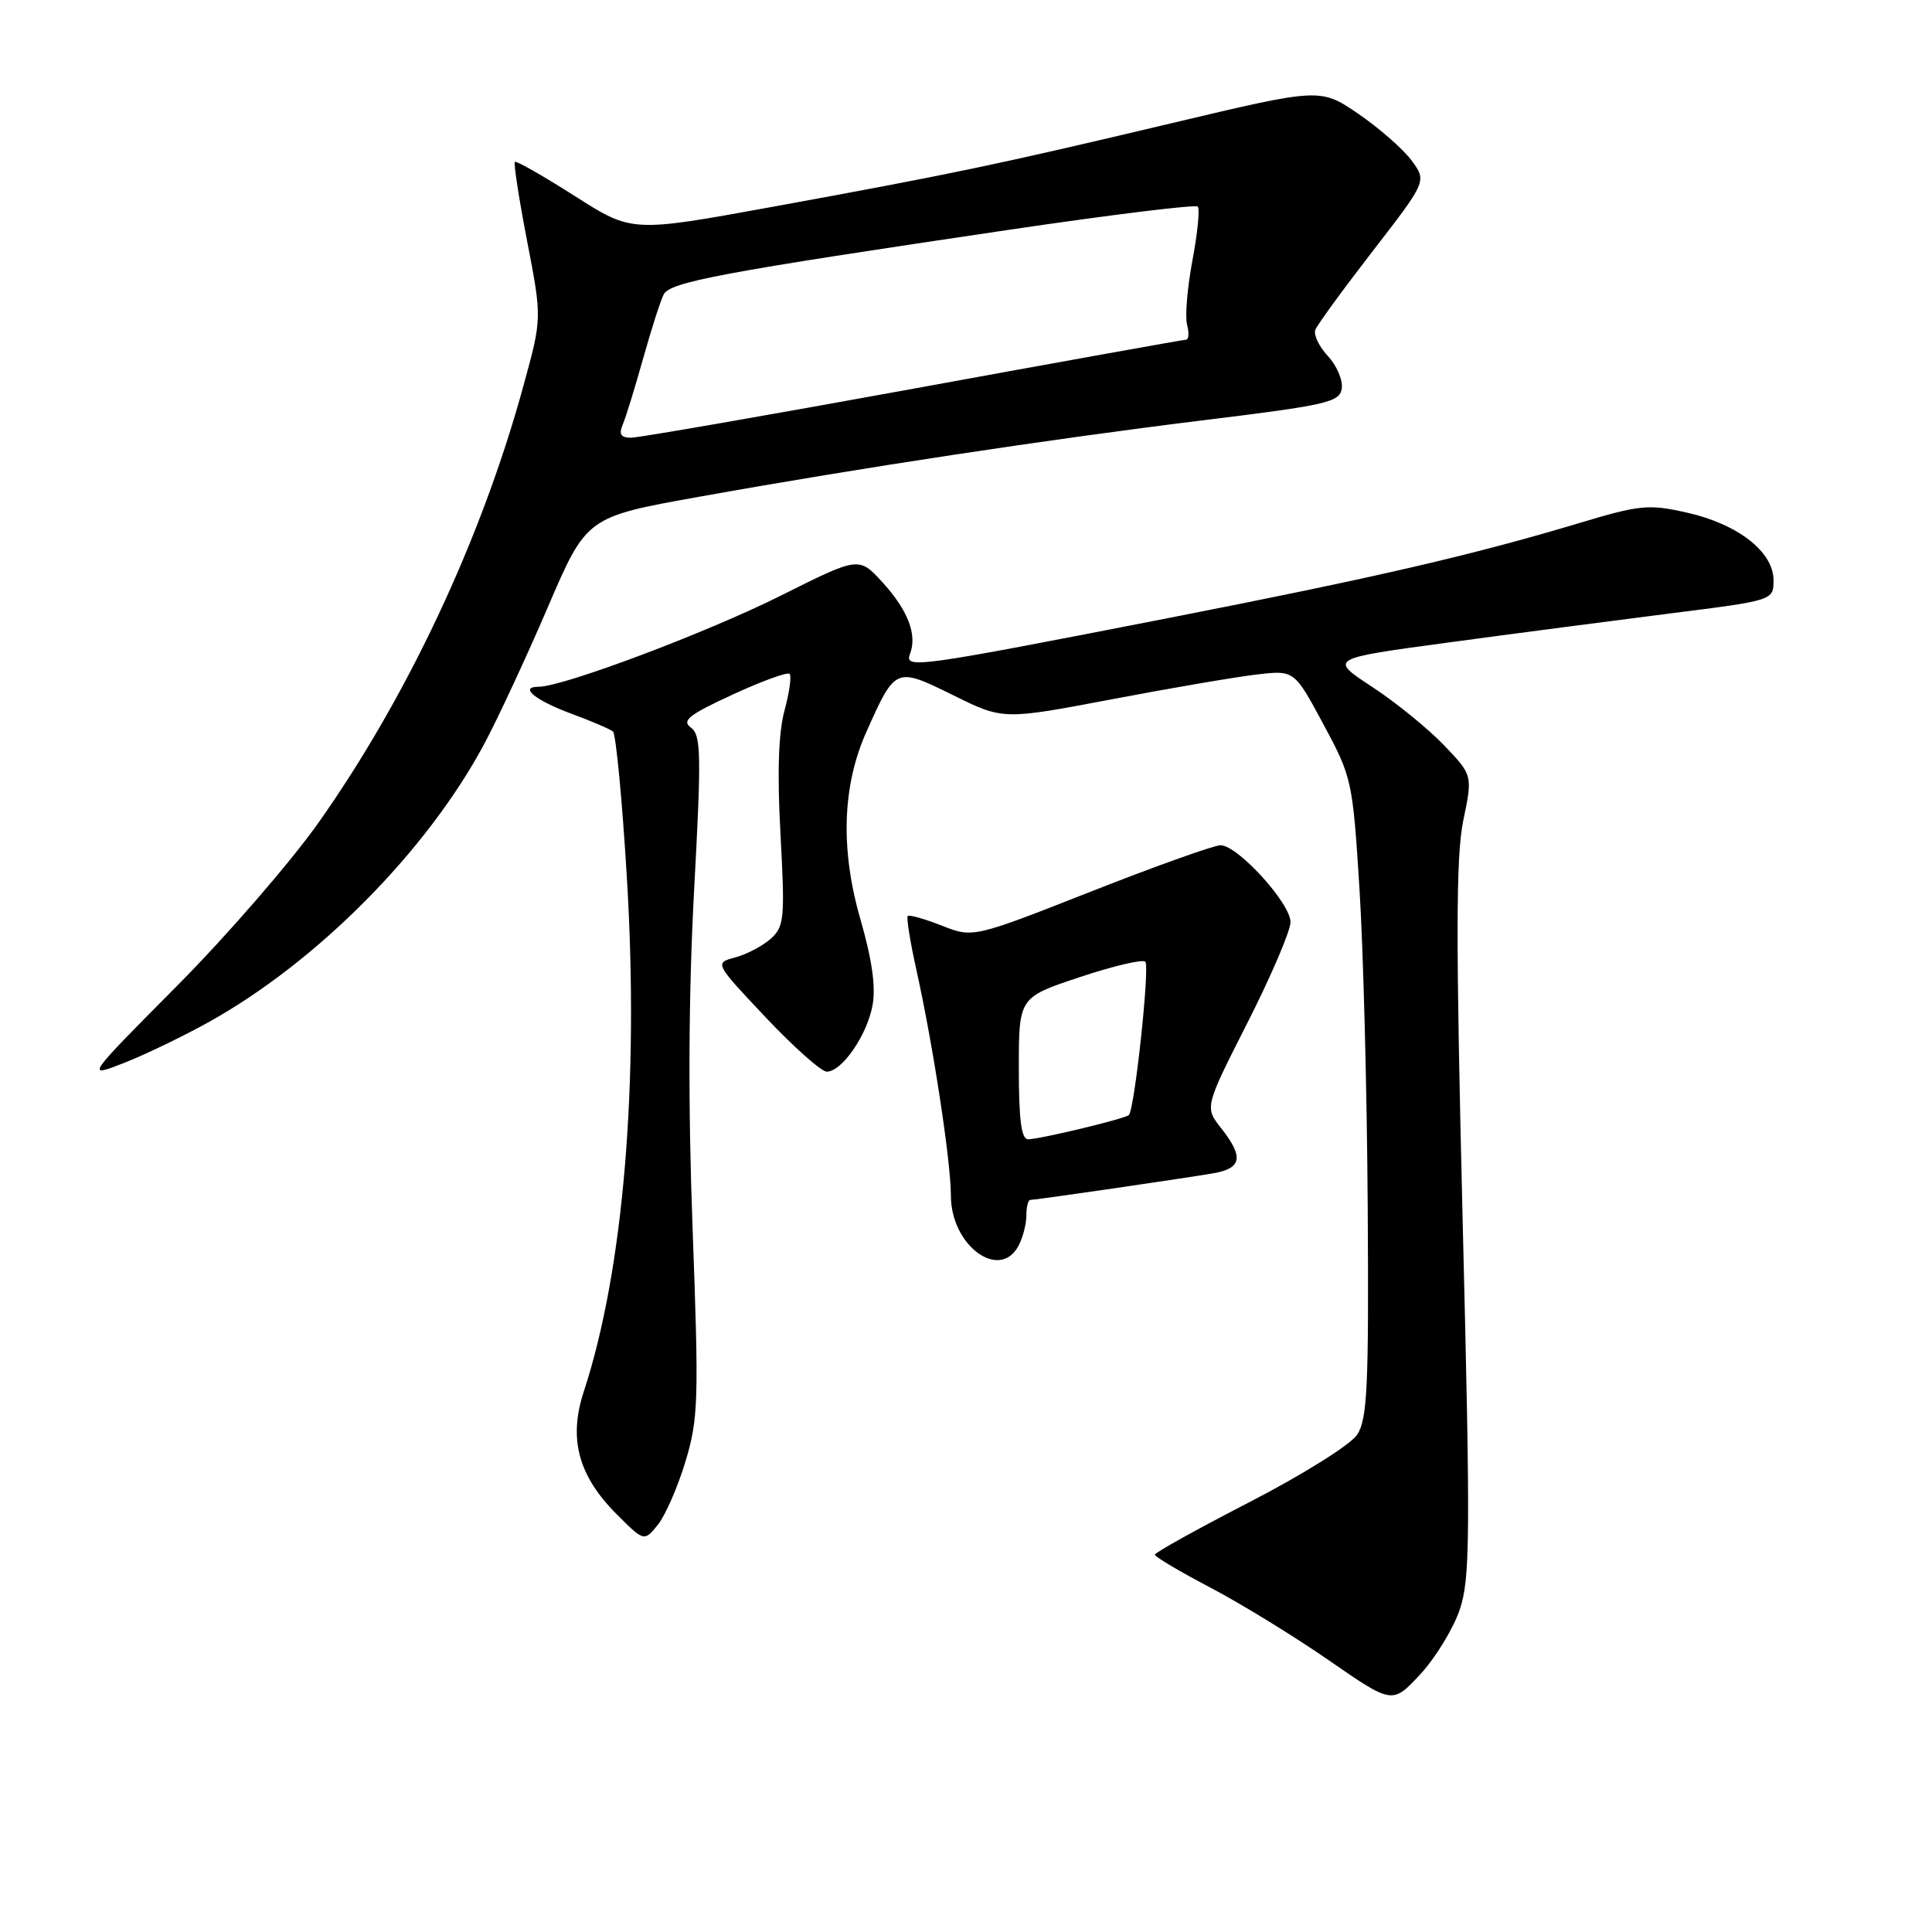 <?xml version="1.0" encoding="UTF-8" standalone="no"?>
<!DOCTYPE svg PUBLIC "-//W3C//DTD SVG 1.1//EN" "http://www.w3.org/Graphics/SVG/1.1/DTD/svg11.dtd" >
<svg xmlns="http://www.w3.org/2000/svg" xmlns:xlink="http://www.w3.org/1999/xlink" version="1.1" viewBox="0 0 256 256">
 <g >
 <path fill="currentColor"
d=" M 193.41 213.32 C 194.81 209.21 194.85 203.77 193.81 161.73 C 192.90 124.55 192.91 113.48 193.89 108.73 C 195.14 102.72 195.14 102.72 191.32 98.73 C 189.22 96.54 184.94 93.06 181.81 91.01 C 176.11 87.27 176.11 87.27 191.81 85.15 C 200.44 83.98 213.69 82.25 221.25 81.29 C 235.00 79.56 235.00 79.56 235.00 76.87 C 235.00 73.12 230.26 69.43 223.51 67.92 C 218.44 66.78 217.31 66.89 209.25 69.31 C 195.21 73.53 182.19 76.54 155.00 81.86 C 121.11 88.48 119.81 88.66 120.59 86.61 C 121.56 84.10 120.28 80.81 116.90 77.12 C 113.80 73.75 113.80 73.75 103.45 78.93 C 93.68 83.82 74.60 91.00 71.37 91.00 C 68.71 91.00 70.92 92.80 75.76 94.59 C 78.37 95.55 80.82 96.60 81.22 96.93 C 81.61 97.26 82.44 105.95 83.06 116.23 C 84.71 143.45 82.63 168.31 77.36 184.37 C 75.30 190.64 76.62 195.55 81.72 200.65 C 85.35 204.28 85.35 204.28 87.17 202.04 C 88.16 200.81 89.81 197.03 90.83 193.65 C 92.54 187.99 92.61 185.55 91.78 163.00 C 91.16 146.47 91.23 131.83 91.97 118.02 C 92.95 99.92 92.90 97.40 91.55 96.41 C 90.29 95.49 91.27 94.71 97.07 92.04 C 100.95 90.25 104.35 89.01 104.63 89.29 C 104.90 89.57 104.60 91.76 103.95 94.15 C 103.15 97.09 102.97 102.42 103.42 110.56 C 104.02 121.68 103.92 122.76 102.15 124.37 C 101.08 125.33 98.96 126.45 97.44 126.86 C 94.66 127.60 94.66 127.60 101.45 134.80 C 105.19 138.76 108.83 142.00 109.55 142.00 C 111.55 142.00 114.87 137.21 115.61 133.24 C 116.07 130.82 115.56 127.18 114.01 121.81 C 111.34 112.57 111.60 104.16 114.79 97.00 C 118.65 88.36 118.66 88.36 126.26 92.10 C 132.91 95.39 132.91 95.39 147.21 92.68 C 155.07 91.18 163.75 89.70 166.50 89.38 C 171.50 88.79 171.50 88.79 175.36 95.97 C 179.14 102.99 179.24 103.46 180.14 117.82 C 180.65 125.90 181.14 144.93 181.23 160.12 C 181.38 183.83 181.18 188.07 179.82 190.12 C 178.94 191.44 172.63 195.39 165.64 199.00 C 158.71 202.57 153.03 205.72 153.03 206.00 C 153.02 206.28 156.33 208.24 160.37 210.36 C 164.42 212.48 171.50 216.83 176.11 220.02 C 184.50 225.82 184.50 225.82 188.17 221.88 C 190.19 219.70 192.54 215.86 193.41 213.32 Z  M 134.96 165.07 C 135.53 164.00 136.00 162.20 136.00 161.07 C 136.00 159.93 136.23 159.00 136.51 159.00 C 137.21 159.00 156.79 156.15 160.75 155.47 C 164.56 154.81 164.82 153.32 161.81 149.49 C 159.62 146.71 159.62 146.71 165.31 135.49 C 168.44 129.32 171.00 123.33 171.00 122.18 C 171.00 119.69 164.00 112.00 161.73 112.00 C 160.87 112.00 153.13 114.76 144.55 118.14 C 128.94 124.28 128.94 124.28 124.79 122.65 C 122.51 121.75 120.48 121.18 120.28 121.38 C 120.08 121.58 120.61 124.84 121.45 128.62 C 123.65 138.54 125.99 153.86 126.00 158.44 C 126.00 165.03 132.44 169.79 134.96 165.07 Z  M 27.68 135.42 C 42.02 127.44 56.55 112.78 64.13 98.64 C 65.94 95.26 69.74 87.10 72.57 80.50 C 77.72 68.50 77.72 68.50 92.61 65.83 C 113.97 61.99 138.94 58.21 159.58 55.67 C 175.89 53.67 177.53 53.29 177.79 51.47 C 177.95 50.36 177.12 48.43 175.95 47.18 C 174.78 45.92 174.03 44.36 174.29 43.70 C 174.54 43.04 177.97 38.34 181.91 33.25 C 189.06 24.00 189.06 24.00 187.03 21.25 C 185.91 19.74 182.73 16.96 179.97 15.07 C 174.94 11.65 174.94 11.65 155.22 16.33 C 131.88 21.87 126.36 23.02 102.11 27.45 C 83.72 30.80 83.72 30.80 76.14 25.96 C 71.96 23.30 68.40 21.27 68.22 21.45 C 68.04 21.63 68.77 26.37 69.85 31.97 C 71.82 42.16 71.82 42.16 69.36 51.11 C 63.80 71.42 54.00 92.30 42.21 109.00 C 38.52 114.22 30.07 123.98 23.42 130.67 C 11.34 142.84 11.34 142.84 16.42 140.85 C 19.21 139.76 24.28 137.31 27.68 135.42 Z  M 135.00 141.58 C 135.00 132.16 135.00 132.16 143.06 129.48 C 147.50 128.00 151.41 127.08 151.76 127.43 C 152.38 128.04 150.34 146.99 149.58 147.75 C 149.10 148.23 137.95 150.92 136.25 150.96 C 135.34 150.99 135.00 148.47 135.00 141.58 Z  M 82.52 56.25 C 82.93 55.29 84.14 51.35 85.22 47.50 C 86.30 43.65 87.52 39.83 87.94 39.02 C 88.78 37.36 95.59 36.09 133.83 30.43 C 147.22 28.45 158.41 27.08 158.71 27.37 C 159.00 27.67 158.69 30.86 158.01 34.46 C 157.33 38.07 157.01 41.91 157.29 43.01 C 157.58 44.10 157.52 45.00 157.16 45.01 C 156.80 45.02 140.53 47.94 121.00 51.51 C 101.47 55.07 84.66 57.99 83.64 58.00 C 82.26 58.00 81.97 57.55 82.52 56.25 Z "/>
</g>
</svg>